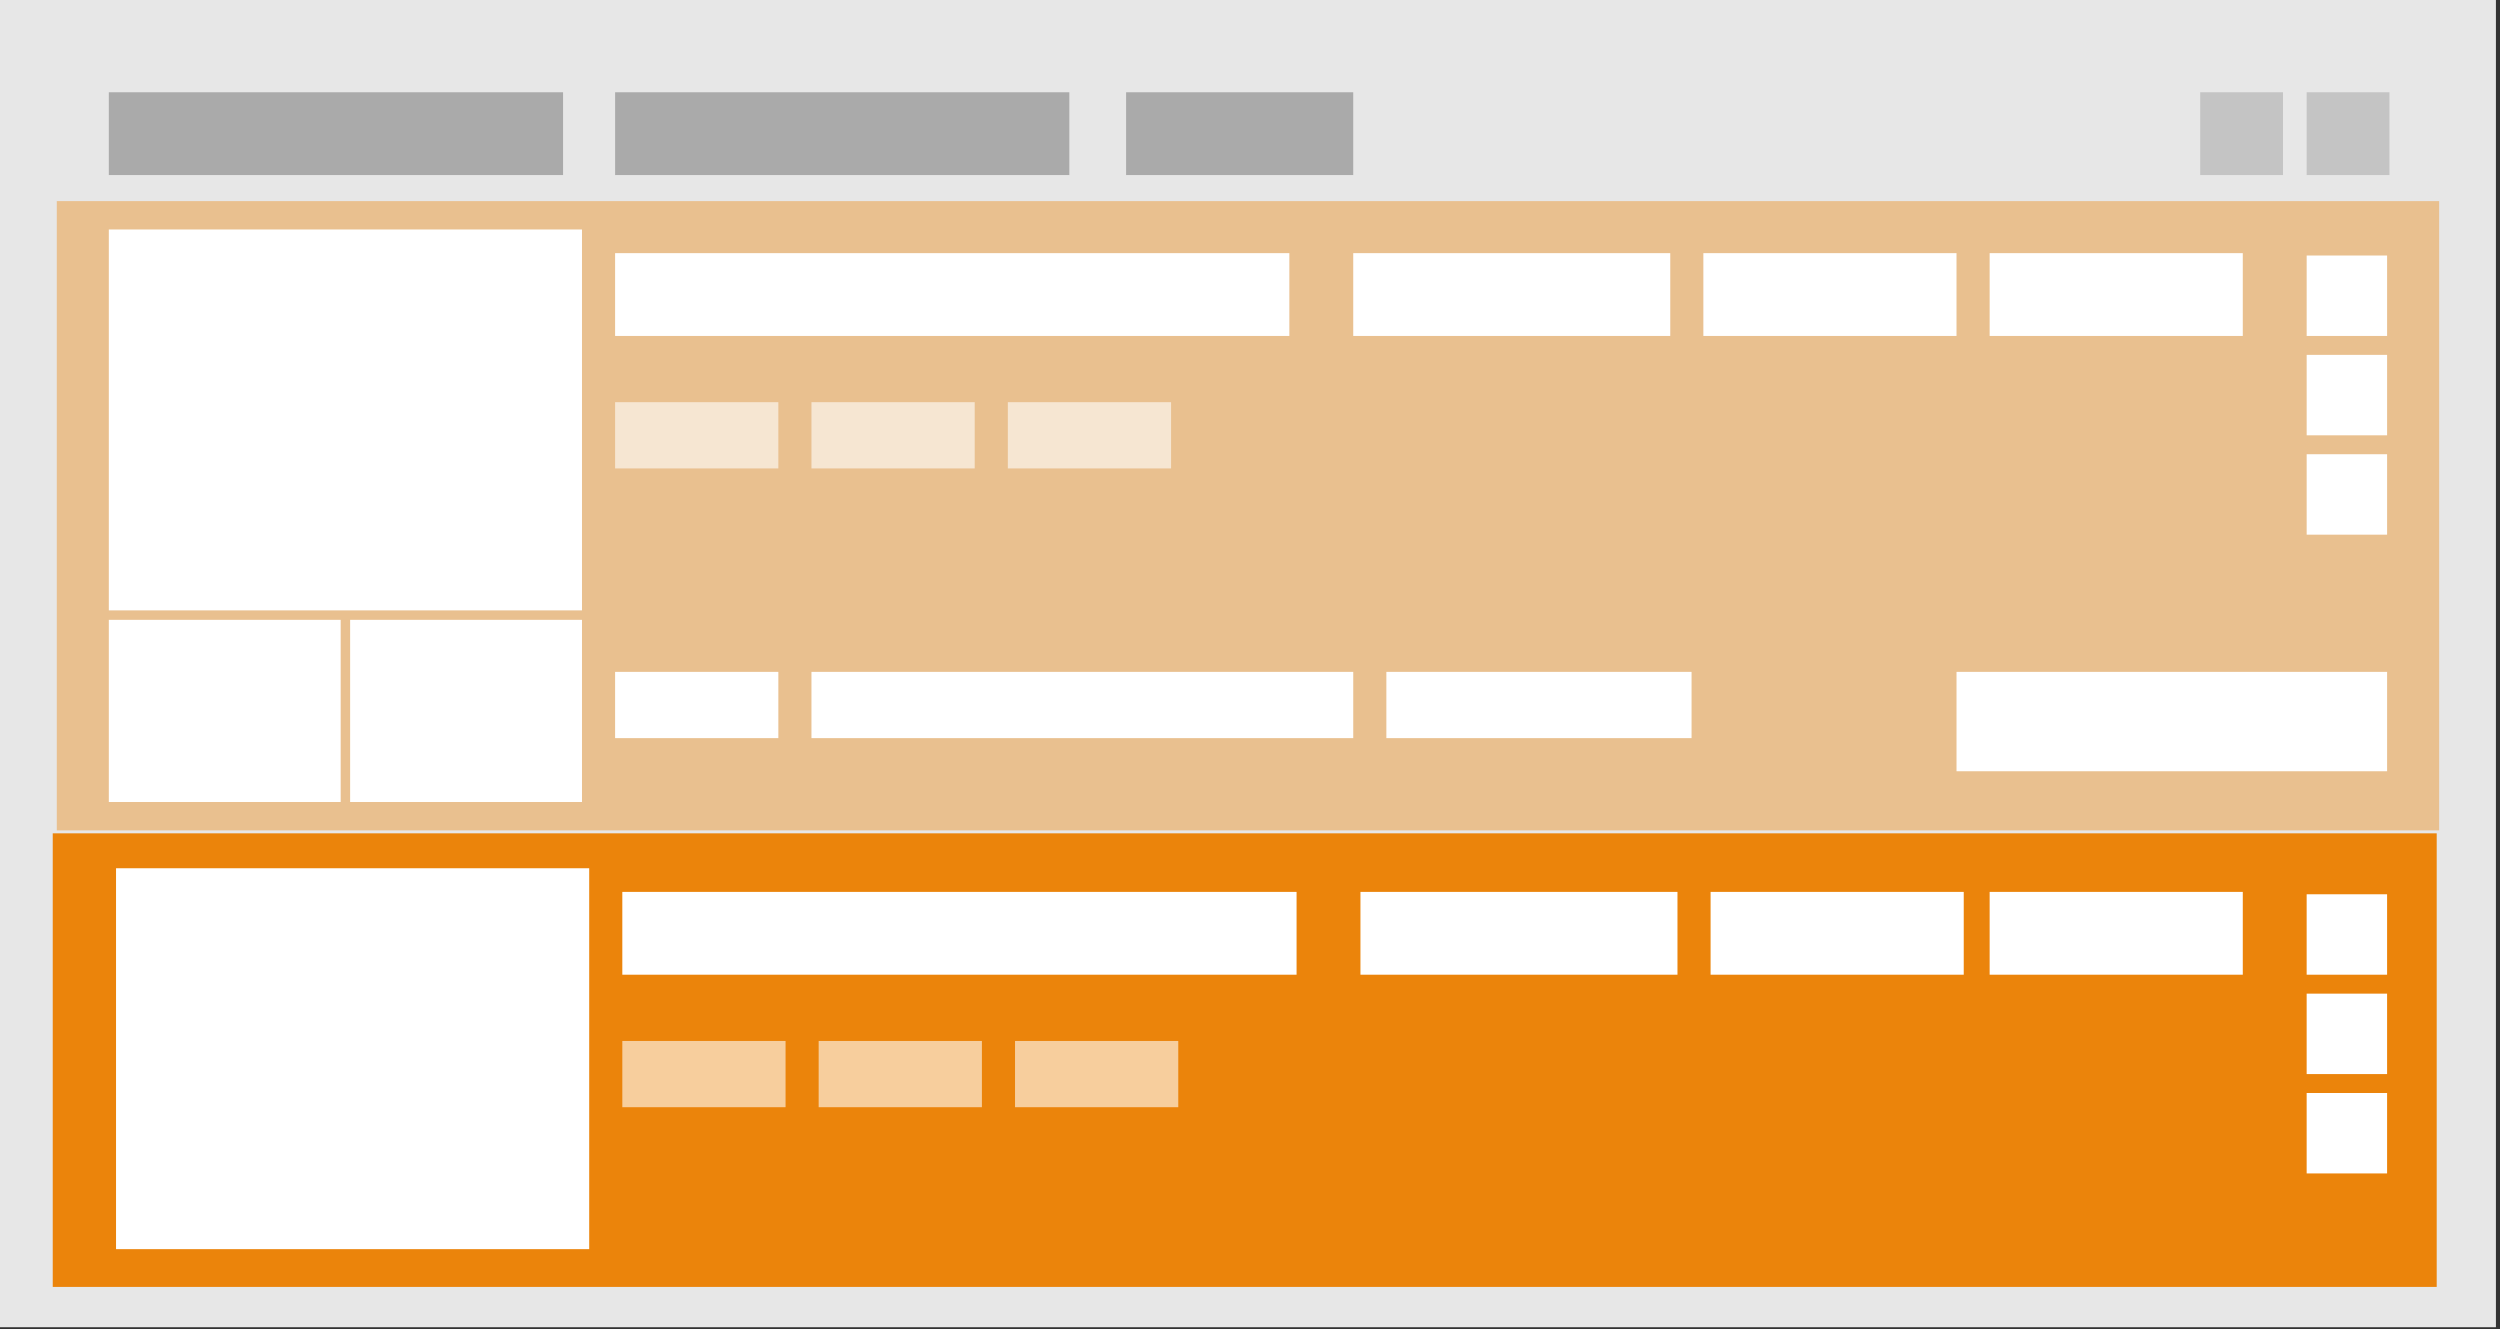 <svg width="237" height="126" viewBox="0 0 237 126" fill="none" xmlns="http://www.w3.org/2000/svg">
<rect x="0" y="0" width="237" height="126" fill="#333333" stroke="none"/>
<rect width="236.613" height="125.82" fill="#E7E7E7"/>
<rect opacity="0.4" x="5.383" y="19.064" width="225.848" height="59.658" fill="#EB840B"/>
<rect x="5" y="79" width="226" height="43" fill="#EB840B"/>
<rect x="218.672" y="24.223" width="7.625" height="7.625" fill="white"/>
<rect x="218.672" y="33.642" width="7.625" height="7.625" fill="white"/>
<rect x="218.672" y="43.061" width="7.625" height="7.625" fill="white"/>
<rect x="10.316" y="21.755" width="44.856" height="36.109" fill="white"/>
<rect x="10.316" y="58.761" width="21.979" height="17.269" fill="white"/>
<rect x="33.193" y="58.761" width="21.979" height="17.269" fill="white"/>
<rect x="58.312" y="23.998" width="63.919" height="7.85" fill="white"/>
<rect opacity="0.6" x="58.312" y="38.127" width="15.475" height="6.28" fill="white"/>
<rect opacity="0.6" x="76.927" y="38.127" width="15.475" height="6.28" fill="white"/>
<rect opacity="0.6" x="95.543" y="38.127" width="15.475" height="6.28" fill="white"/>
<rect x="58.312" y="63.694" width="15.475" height="6.28" fill="white"/>
<rect x="76.927" y="63.694" width="51.36" height="6.28" fill="white"/>
<rect x="131.428" y="63.694" width="28.932" height="6.28" fill="white"/>
<rect x="185.478" y="63.694" width="40.819" height="9.42" fill="white"/>
<rect x="128.287" y="23.998" width="30.053" height="7.85" fill="white"/>
<rect x="161.479" y="23.998" width="23.998" height="7.85" fill="white"/>
<rect x="188.618" y="23.998" width="23.998" height="7.85" fill="white"/>
<rect x="218.671" y="84.777" width="7.625" height="7.625" fill="white"/>
<rect x="218.671" y="94.197" width="7.625" height="7.625" fill="white"/>
<rect x="218.671" y="103.616" width="7.625" height="7.625" fill="white"/>
<rect x="11" y="82.31" width="44.856" height="36.109" fill="white"/>
<rect x="58.996" y="84.552" width="63.919" height="7.85" fill="white"/>
<rect opacity="0.6" x="58.996" y="98.683" width="15.475" height="6.28" fill="white"/>
<rect opacity="0.6" x="77.609" y="98.683" width="15.475" height="6.28" fill="white"/>
<rect opacity="0.6" x="96.225" y="98.683" width="15.475" height="6.28" fill="white"/>
<rect x="128.971" y="84.552" width="30.053" height="7.85" fill="white"/>
<rect x="162.164" y="84.552" width="23.998" height="7.85" fill="white"/>
<rect x="188.618" y="84.552" width="23.998" height="7.85" fill="white"/>
<rect x="10.317" y="8.746" width="43.061" height="7.85" fill="#AAAAAA"/>
<rect x="58.312" y="8.746" width="43.061" height="7.85" fill="#AAAAAA"/>
<rect x="106.755" y="8.746" width="21.531" height="7.85" fill="#AAAAAA"/>
<rect x="208.579" y="8.746" width="7.85" height="7.85" fill="#C4C4C4"/>
<rect x="218.671" y="8.746" width="7.85" height="7.85" fill="#C4C4C4"/>
</svg>
